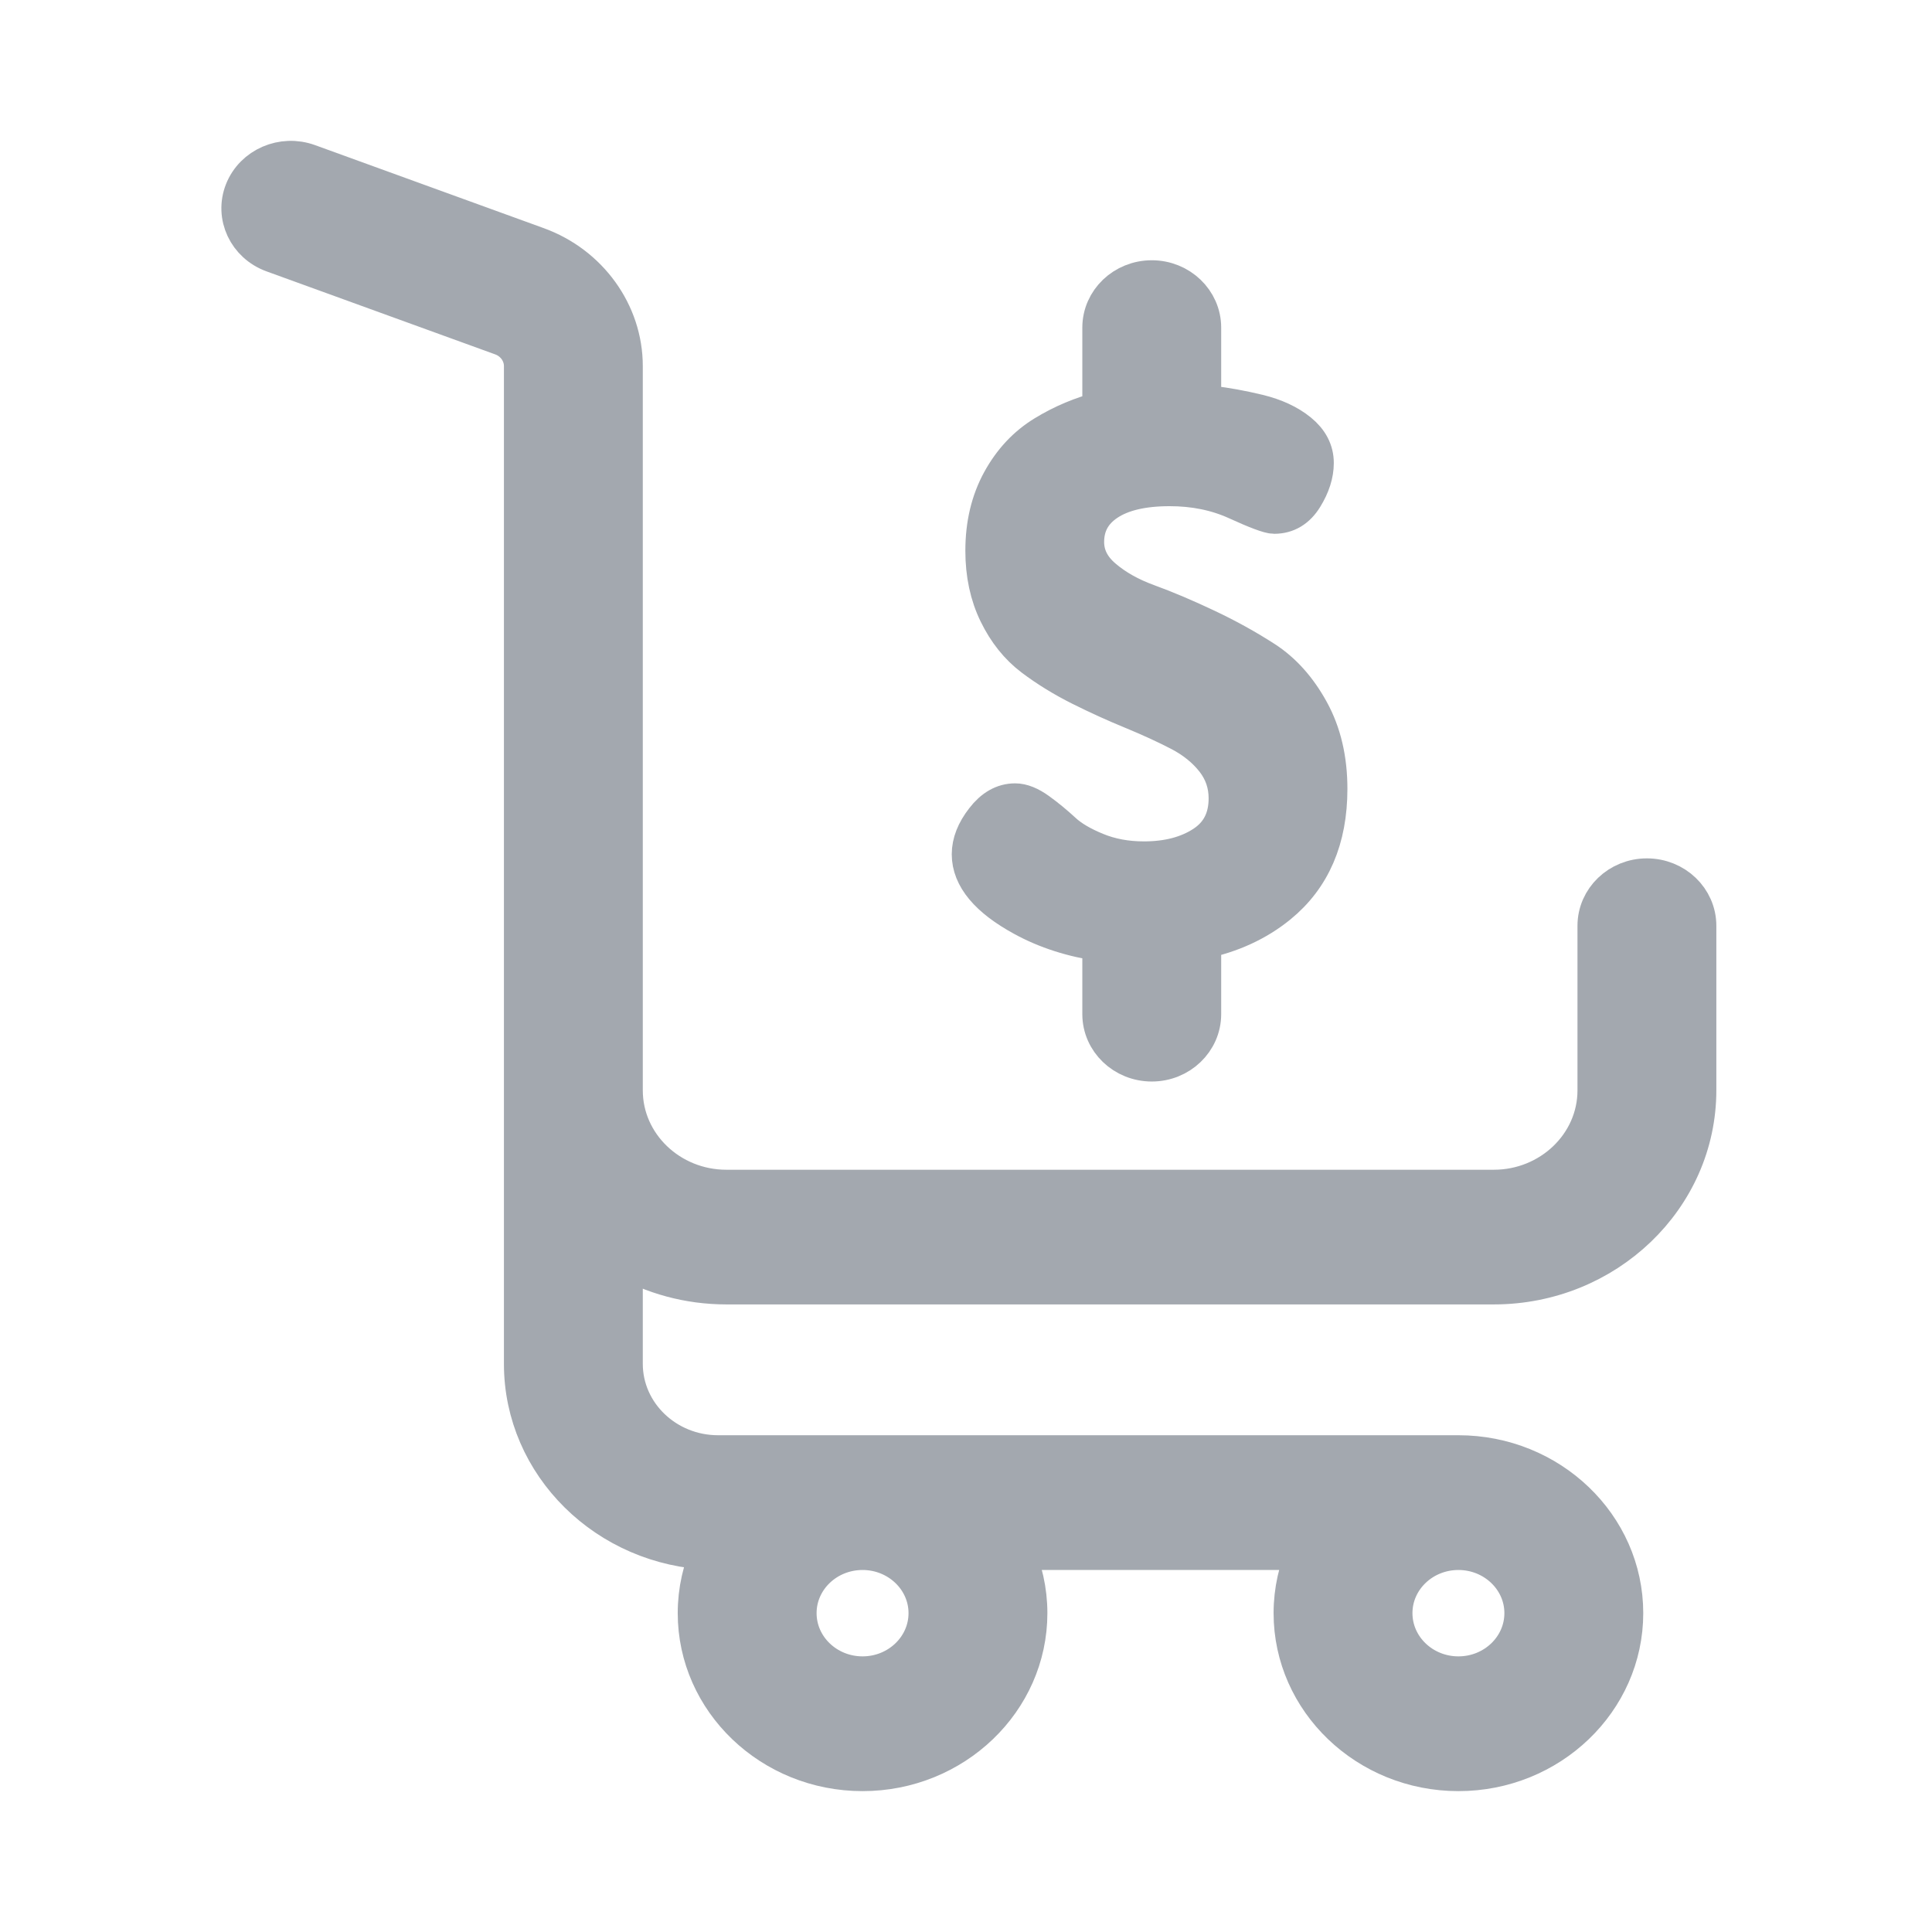 <svg viewBox="0 0 24 24" fill="none" xmlns="http://www.w3.org/2000/svg">
    <path d="M20.458 10.913C20.12 10.913 19.846 11.176 19.846 11.5V13.545C19.846 14.226 19.267 14.781 18.556 14.781H9.024C8.313 14.781 7.735 14.226 7.735 13.545V4.547C7.735 3.894 7.307 3.3 6.669 3.069L3.829 2.038C3.513 1.923 3.16 2.076 3.04 2.379C2.92 2.682 3.079 3.021 3.396 3.136L6.236 4.167C6.4 4.226 6.51 4.379 6.51 4.547V16.943C6.51 18.191 7.549 19.211 8.843 19.251C8.731 19.492 8.669 19.759 8.669 20.039C8.669 21.12 9.587 22 10.715 22C11.843 22 12.761 21.12 12.761 20.039C12.761 19.76 12.699 19.494 12.588 19.253H16.244C16.133 19.494 16.071 19.76 16.071 20.039C16.071 21.12 16.989 22 18.117 22C19.245 22 20.163 21.12 20.163 20.039C20.163 18.958 19.245 18.079 18.117 18.079C18.109 18.079 18.102 18.079 18.094 18.079C18.09 18.079 18.086 18.079 18.082 18.079H8.92C8.267 18.079 7.735 17.569 7.735 16.942V15.612C8.112 15.829 8.553 15.954 9.024 15.954H18.556C19.943 15.954 21.071 14.873 21.071 13.544V11.5C21.071 11.176 20.797 10.913 20.458 10.913ZM18.117 19.253C18.57 19.253 18.938 19.606 18.938 20.039C18.938 20.473 18.57 20.826 18.117 20.826C17.664 20.826 17.296 20.473 17.296 20.039C17.296 19.605 17.664 19.253 18.117 19.253ZM10.715 19.253C11.168 19.253 11.536 19.606 11.536 20.039C11.536 20.473 11.168 20.826 10.715 20.826C10.262 20.826 9.894 20.473 9.894 20.039C9.894 19.605 10.262 19.253 10.715 19.253Z"
          fill="#A3A8AF" stroke="#A3A8AF" stroke-width="0.5"/>
    <path d="M16.262 8.839C16.112 8.566 15.925 8.357 15.702 8.212C15.479 8.068 15.238 7.934 14.977 7.811C14.717 7.688 14.475 7.585 14.252 7.504C14.03 7.423 13.843 7.318 13.692 7.188C13.542 7.059 13.466 6.907 13.466 6.733C13.466 6.516 13.559 6.346 13.744 6.223C13.929 6.1 14.191 6.038 14.53 6.038C14.838 6.038 15.117 6.095 15.368 6.209C15.619 6.324 15.773 6.381 15.829 6.381C15.98 6.381 16.099 6.309 16.187 6.166C16.275 6.023 16.319 5.885 16.319 5.751C16.319 5.609 16.255 5.485 16.126 5.38C15.997 5.275 15.831 5.198 15.627 5.148C15.423 5.099 15.23 5.064 15.048 5.042C15.005 5.037 14.962 5.032 14.92 5.028V4.07C14.92 3.746 14.646 3.483 14.308 3.483C13.969 3.483 13.695 3.746 13.695 4.07V5.11C13.444 5.174 13.207 5.273 12.986 5.408C12.76 5.545 12.58 5.738 12.445 5.985C12.31 6.232 12.242 6.517 12.242 6.841C12.242 7.13 12.297 7.387 12.407 7.612C12.517 7.838 12.661 8.018 12.84 8.154C13.019 8.289 13.217 8.411 13.433 8.519C13.65 8.627 13.865 8.725 14.078 8.812C14.291 8.9 14.488 8.99 14.667 9.083C14.845 9.176 14.99 9.294 15.1 9.435C15.209 9.576 15.264 9.737 15.264 9.917C15.264 10.176 15.164 10.372 14.963 10.504C14.762 10.636 14.511 10.702 14.21 10.702C13.99 10.702 13.79 10.665 13.608 10.59C13.425 10.515 13.286 10.432 13.189 10.341C13.091 10.251 12.991 10.168 12.887 10.093C12.784 10.018 12.691 9.981 12.61 9.981C12.471 9.981 12.347 10.051 12.238 10.193C12.128 10.334 12.073 10.474 12.073 10.612C12.073 10.889 12.286 11.145 12.713 11.379C13.002 11.538 13.329 11.643 13.695 11.694V12.598C13.695 12.922 13.969 13.185 14.308 13.185C14.646 13.185 14.92 12.922 14.92 12.598V11.666C15.291 11.589 15.608 11.443 15.872 11.228C16.283 10.893 16.488 10.417 16.488 9.8C16.488 9.433 16.413 9.113 16.262 8.839Z"
          fill="#A3A8AF" stroke="#A3A8AF" stroke-width="0.5"/>
</svg>
